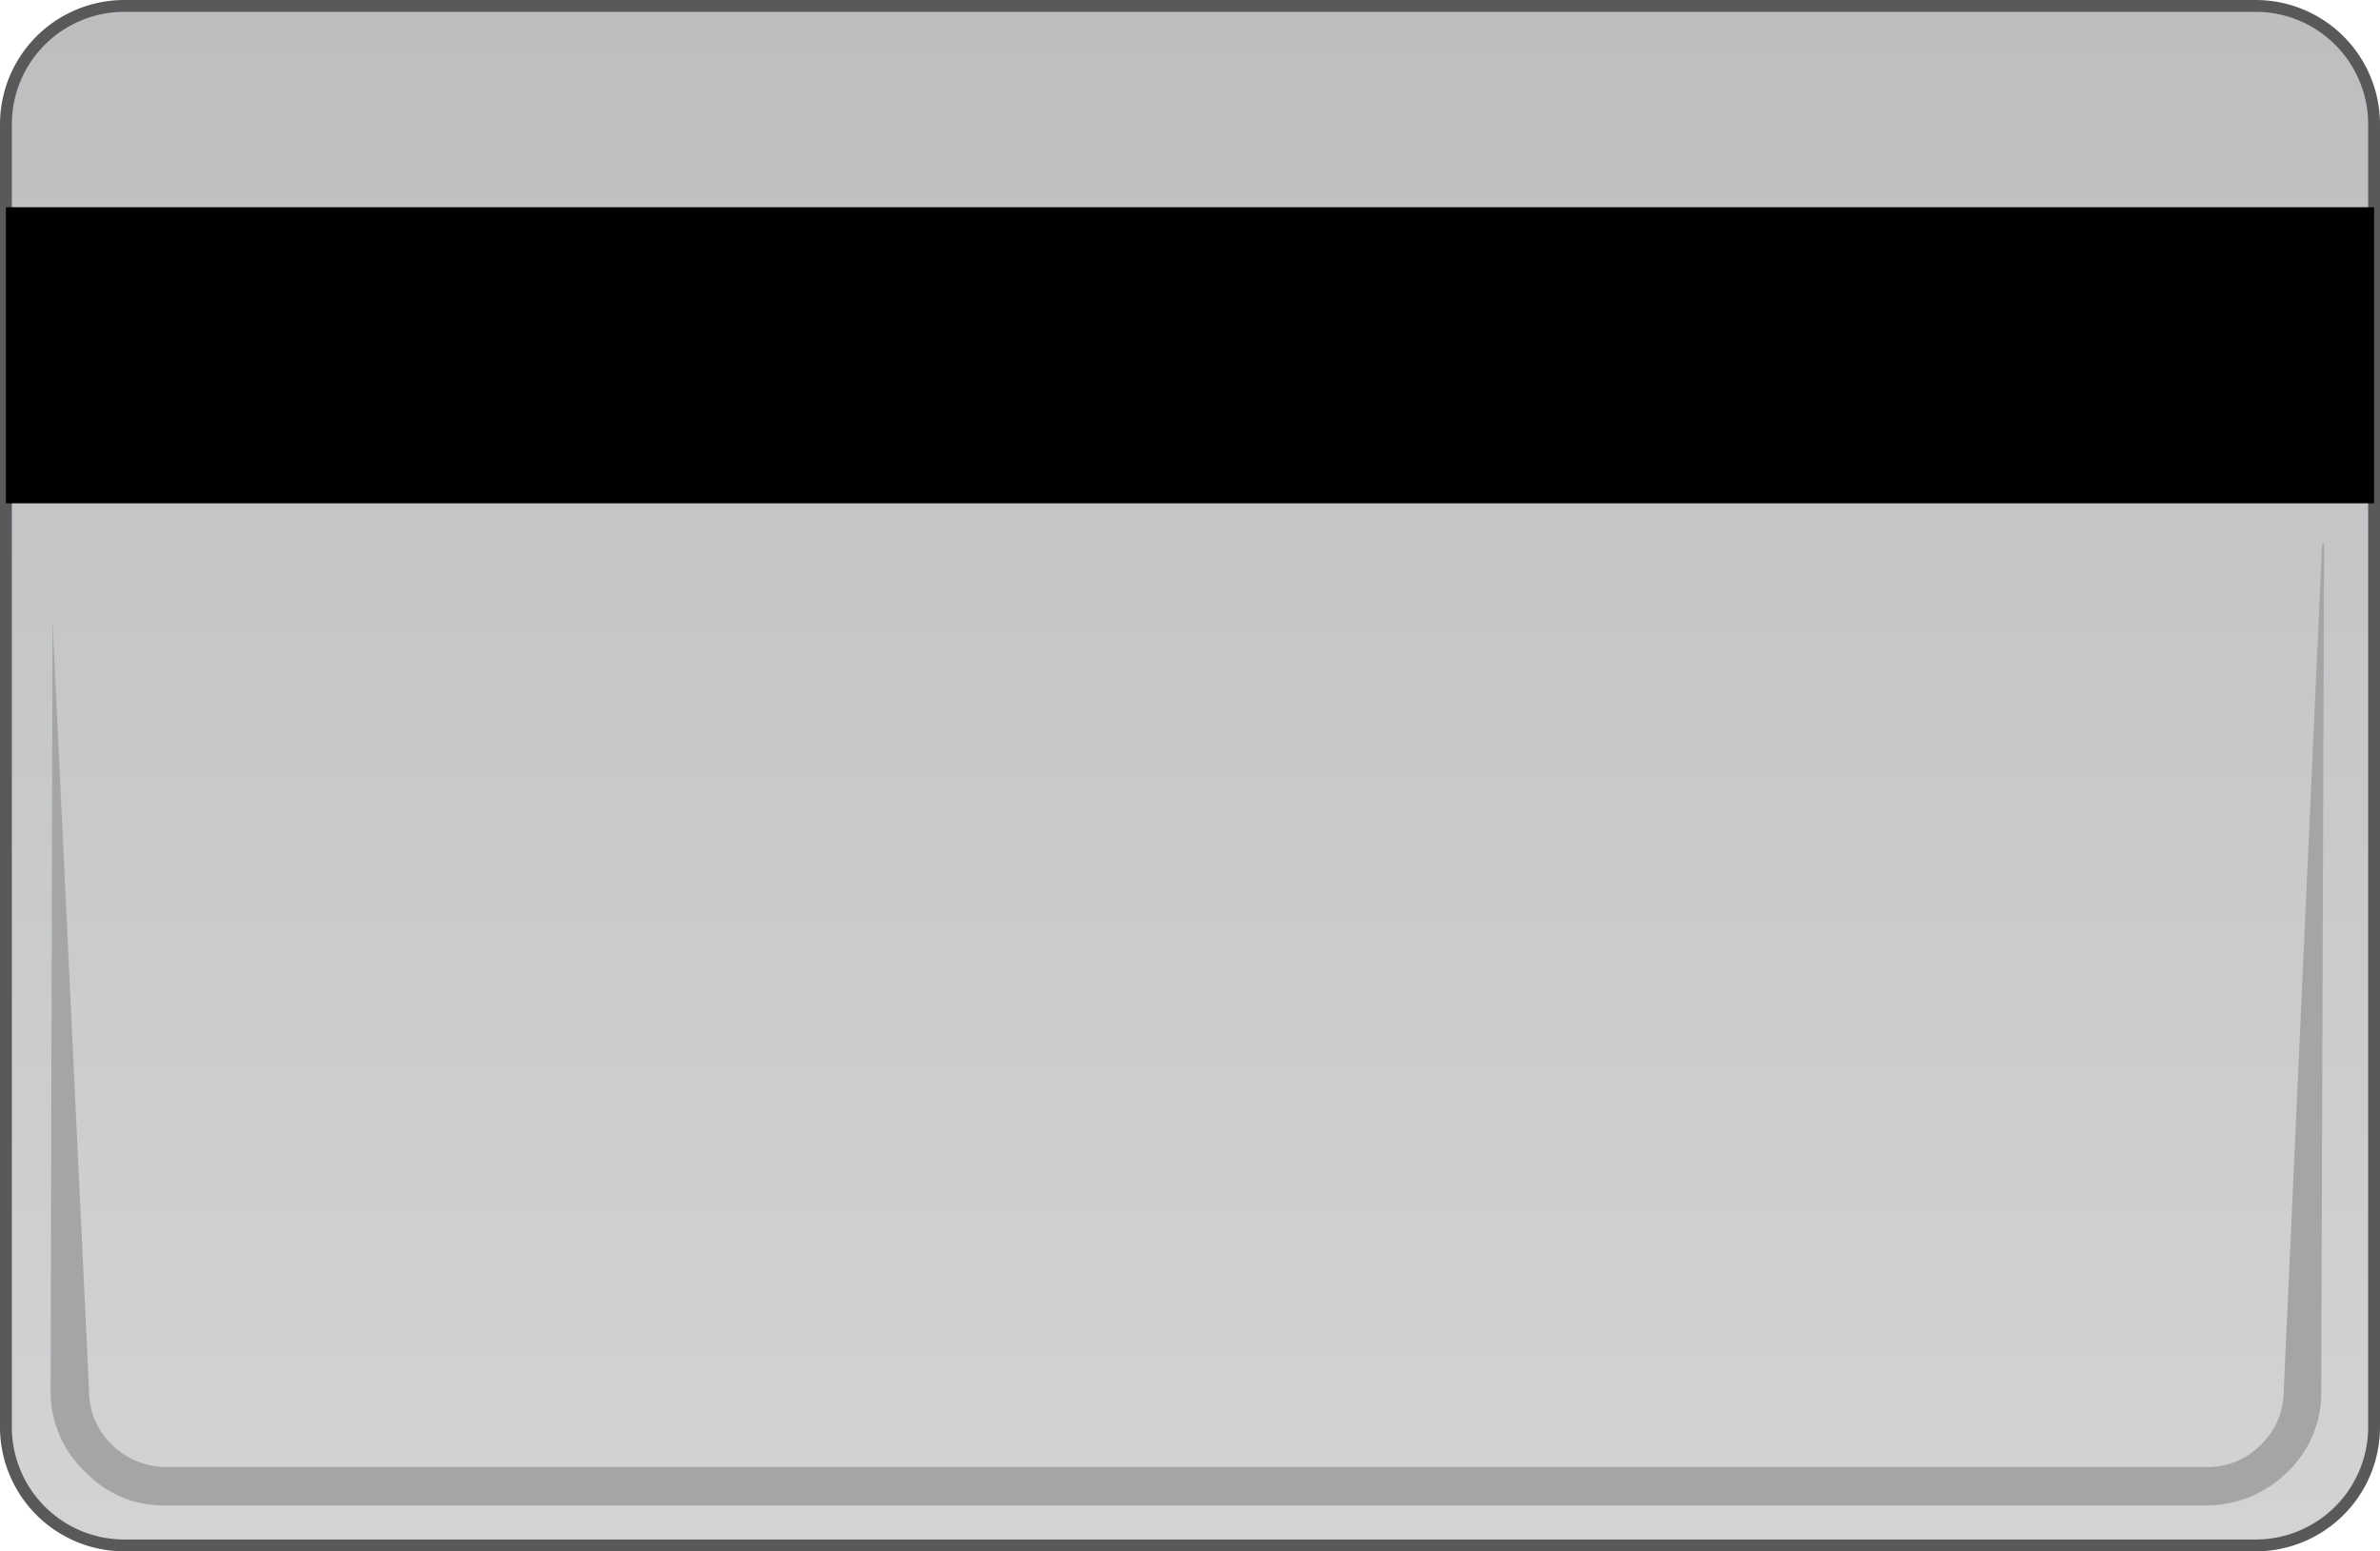 <svg xmlns="http://www.w3.org/2000/svg" xmlns:xlink="http://www.w3.org/1999/xlink" width="201" height="131" viewBox="0 0 201 131"><defs><linearGradient id="a" x1="0.5" x2="0.5" y2="1" gradientUnits="objectBoundingBox"><stop offset="0" stop-color="#d2d3d4"/><stop offset="1" stop-color="#bcbec0"/></linearGradient></defs><g transform="translate(986.5 1009.5) rotate(180)"><path d="M10,0H190a10,10,0,0,1,10,10V120a10,10,0,0,1-10,10H10A10,10,0,0,1,0,120V10A10,10,0,0,1,10,0Z" transform="translate(786 879)" stroke="#58595b" stroke-width="1" fill="url(#a)"/><path d="M183.272,2.6H11.054A9.674,9.674,0,0,0,4.081,5.438h0A9.179,9.179,0,0,0,1.243,12.33L1,83.844l.162-.081L4.405,12.33A6.314,6.314,0,0,1,6.351,7.708a6.237,6.237,0,0,1,4.622-1.865H183.191a6.566,6.566,0,0,1,4.622,1.865,6.314,6.314,0,0,1,1.946,4.622l3.081,64.947L193,12.33a9.253,9.253,0,0,0-2.919-6.892A9.05,9.05,0,0,0,183.272,2.6Z" transform="translate(789.223 879.779)" fill="#a3a5a7"/><rect width="200" height="25" transform="translate(986 992) rotate(180)"/></g></svg>